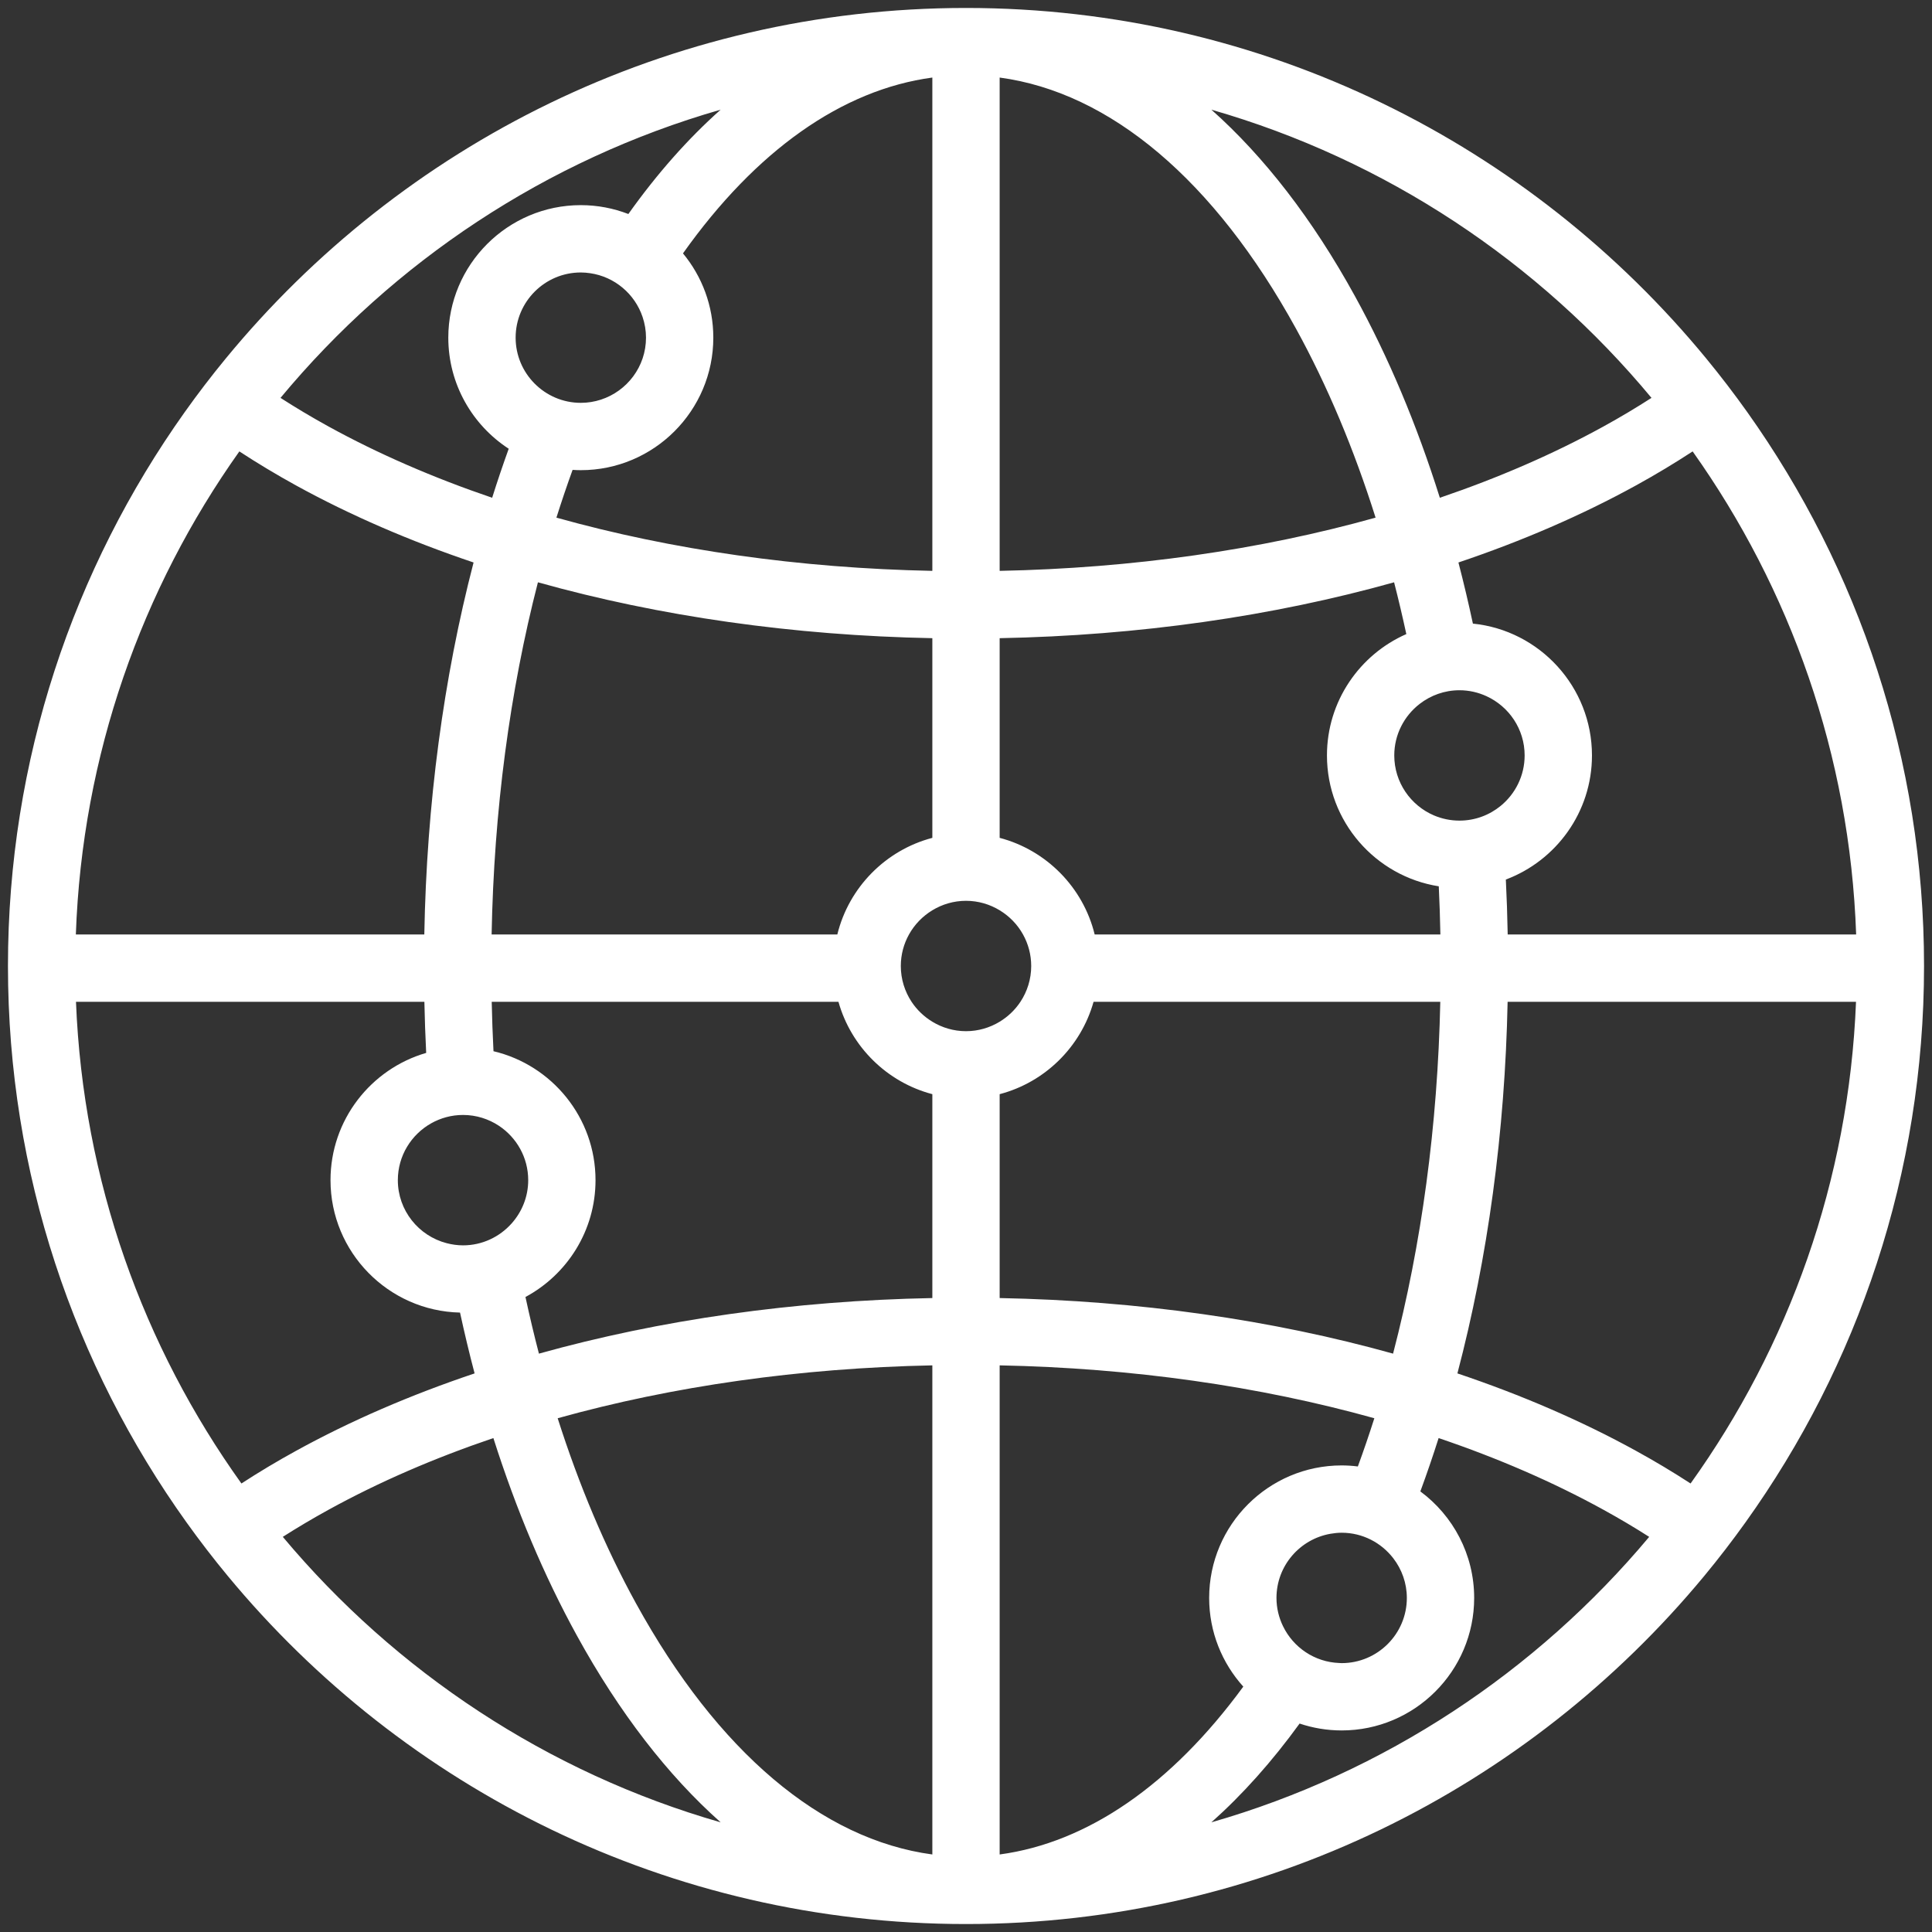 <svg width="100" height="100" viewBox="0 0 100 100" fill="none" xmlns="http://www.w3.org/2000/svg">
<rect x="0" y="0" width="100" height="100" fill="#333333" stroke="none"/>
<path d="M90.441 21.334C89.767 20.386 89.06 19.463 88.323 18.566C79.221 7.489 65.422 0.412 50 0.412C34.578 0.412 20.779 7.489 11.677 18.566C10.939 19.463 10.233 20.386 9.559 21.334C3.801 29.433 0.412 39.328 0.412 50C0.412 60.733 3.841 70.681 9.659 78.805C10.337 79.751 11.045 80.672 11.786 81.567C20.888 92.568 34.639 99.588 50 99.588C65.361 99.588 79.112 92.568 88.215 81.567C88.955 80.672 89.664 79.751 90.341 78.805C96.159 70.681 99.588 60.733 99.588 50C99.588 39.328 96.199 29.433 90.441 21.334ZM85.481 20.594C84.692 21.102 83.864 21.597 82.993 22.076C80.407 23.498 77.565 24.73 74.526 25.764C73.34 21.995 71.87 18.487 70.132 15.329C67.943 11.347 65.434 8.108 62.701 5.677C71.729 8.268 79.632 13.549 85.481 20.594ZM75.541 35.727C76.042 35.727 76.515 35.839 76.943 36.036C78.105 36.569 78.915 37.741 78.915 39.101C78.915 40.155 78.429 41.097 77.67 41.716C77.089 42.19 76.348 42.475 75.541 42.475C75.071 42.475 74.624 42.378 74.217 42.204C73.013 41.688 72.167 40.492 72.167 39.101C72.167 38.016 72.684 37.052 73.481 36.434C74.052 35.993 74.765 35.727 75.541 35.727ZM51.742 4.014C57.465 4.783 62.856 9.328 67.079 17.008C68.706 19.964 70.084 23.254 71.2 26.793C65.227 28.465 58.619 29.411 51.742 29.548V4.014ZM51.742 33.032C58.938 32.894 65.872 31.901 72.158 30.14C72.385 31.021 72.595 31.915 72.791 32.82C70.375 33.882 68.683 36.297 68.683 39.101C68.683 42.519 71.196 45.36 74.471 45.875C74.51 46.701 74.538 47.533 74.554 48.367H56.66C56.064 45.932 54.162 44.003 51.742 43.367V33.032ZM72.105 70.064C65.833 68.312 58.918 67.325 51.742 67.187V56.634C54.09 56.017 55.948 54.184 56.603 51.852H74.549C74.414 58.256 73.577 64.426 72.105 70.064ZM72.818 82.709C72.818 84.569 71.305 86.083 69.444 86.083C69.404 86.083 69.365 86.078 69.325 86.077C68.039 86.031 66.936 85.265 66.407 84.168C66.193 83.726 66.07 83.232 66.07 82.709C66.07 81.045 67.281 79.663 68.866 79.388C69.055 79.355 69.247 79.334 69.444 79.334C70.531 79.334 71.497 79.853 72.115 80.654C72.554 81.224 72.818 81.935 72.818 82.709ZM48.258 4.014V29.548C41.381 29.411 34.773 28.465 28.8 26.793C29.065 25.955 29.344 25.13 29.637 24.321C29.778 24.33 29.92 24.336 30.063 24.336C33.844 24.336 36.921 21.259 36.921 17.477C36.921 15.821 36.331 14.301 35.351 13.115C39.128 7.794 43.583 4.642 48.258 4.014ZM27.843 30.14C34.128 31.902 41.062 32.894 48.258 33.032V43.367C45.838 44.003 43.937 45.932 43.34 48.367H25.446C25.566 41.962 26.386 35.788 27.843 30.14ZM26.689 17.477C26.689 15.616 28.202 14.103 30.063 14.103C30.227 14.103 30.387 14.118 30.546 14.141C31.817 14.325 32.86 15.217 33.26 16.406C33.373 16.743 33.437 17.102 33.437 17.477C33.437 18.975 32.455 20.247 31.101 20.686C30.774 20.793 30.425 20.851 30.063 20.851C29.125 20.851 28.277 20.466 27.665 19.847C27.062 19.237 26.689 18.4 26.689 17.477ZM37.3 5.677C35.615 7.176 34.016 8.98 32.524 11.077C31.759 10.782 30.93 10.618 30.063 10.618C26.281 10.618 23.204 13.695 23.204 17.477C23.204 19.883 24.451 22.003 26.331 23.227C26.031 24.058 25.745 24.904 25.474 25.764C22.435 24.73 19.593 23.498 17.007 22.076C16.137 21.597 15.308 21.102 14.519 20.594C20.368 13.549 28.271 8.268 37.3 5.677ZM12.389 23.365C13.319 23.973 14.298 24.562 15.328 25.129C18.134 26.672 21.217 28.004 24.512 29.114C22.957 35.091 22.084 41.614 21.962 48.367H3.926C4.252 39.077 7.338 30.477 12.389 23.365ZM25.828 58.273C26.738 58.878 27.34 59.912 27.34 61.085C27.34 61.946 27.013 62.73 26.481 63.326C25.862 64.019 24.965 64.459 23.966 64.459H23.966C23.673 64.459 23.391 64.417 23.119 64.347C21.668 63.97 20.592 62.652 20.592 61.085C20.592 59.823 21.289 58.722 22.317 58.143C22.805 57.869 23.367 57.71 23.966 57.71C24.654 57.71 25.293 57.919 25.828 58.273ZM3.933 51.852H21.966C21.984 52.738 22.015 53.62 22.059 54.498C19.202 55.326 17.107 57.964 17.107 61.085C17.107 64.814 20.101 67.856 23.811 67.939C24.042 69.004 24.293 70.054 24.565 71.087C21.25 72.201 18.149 73.539 15.329 75.091C14.337 75.635 13.394 76.201 12.496 76.785C7.421 69.699 4.301 61.124 3.933 51.852ZM14.638 79.547C15.392 79.067 16.181 78.598 17.007 78.144C19.611 76.711 22.475 75.472 25.537 74.434C26.712 78.127 28.161 81.569 29.868 84.672C32.058 88.654 34.567 91.893 37.301 94.324C28.333 91.75 20.475 86.521 14.638 79.547ZM48.258 95.987C42.535 95.217 37.144 90.673 32.921 82.993C31.325 80.093 29.969 76.87 28.865 73.408C34.821 71.746 41.406 70.808 48.258 70.671V95.987ZM48.258 67.187C41.082 67.325 34.167 68.312 27.895 70.064C27.644 69.102 27.412 68.123 27.198 67.132C29.354 65.974 30.824 63.698 30.824 61.085C30.824 57.846 28.566 55.125 25.543 54.411C25.499 53.563 25.469 52.709 25.451 51.852H43.398C44.052 54.184 45.911 56.017 48.258 56.634V67.187ZM48.258 52.884C47.828 52.623 47.459 52.271 47.182 51.852C46.832 51.32 46.626 50.684 46.626 50C46.626 49.408 46.78 48.852 47.05 48.367C47.336 47.852 47.755 47.421 48.258 47.116C48.767 46.807 49.362 46.626 50 46.626C50.638 46.626 51.233 46.807 51.742 47.116C52.246 47.421 52.665 47.852 52.951 48.367C53.22 48.852 53.375 49.408 53.375 50C53.375 50.684 53.169 51.32 52.818 51.852C52.541 52.271 52.173 52.623 51.742 52.884C51.233 53.193 50.638 53.374 50 53.374C49.362 53.374 48.767 53.193 48.258 52.884ZM51.742 95.987V70.671C58.595 70.808 65.18 71.746 71.136 73.408C70.866 74.254 70.582 75.087 70.282 75.904C70.007 75.869 69.728 75.85 69.444 75.85C65.662 75.85 62.586 78.927 62.586 82.709C62.586 84.472 63.255 86.082 64.353 87.299C60.64 92.371 56.296 95.374 51.742 95.987ZM62.7 94.324C64.306 92.895 65.835 91.185 67.267 89.211C67.952 89.441 68.683 89.567 69.444 89.567C73.226 89.567 76.302 86.49 76.303 82.709C76.302 80.451 75.206 78.446 73.517 77.195C73.85 76.292 74.165 75.371 74.463 74.434C77.526 75.472 80.389 76.711 82.993 78.144C83.819 78.598 84.609 79.067 85.362 79.548C79.525 86.522 71.668 91.75 62.7 94.324ZM87.504 76.785C86.606 76.201 85.663 75.635 84.672 75.091C81.851 73.539 78.75 72.201 75.435 71.087C77.006 65.121 77.896 58.603 78.034 51.852H96.067C96.091 51.238 96.104 50.62 96.104 50V50.001C96.104 50.62 96.091 51.237 96.067 51.852C95.699 61.124 92.579 69.699 87.504 76.785ZM96.074 48.367H78.038C78.021 47.415 77.989 46.467 77.942 45.525C80.543 44.549 82.4 42.039 82.4 39.101C82.4 35.554 79.693 32.627 76.237 32.278C76.008 31.208 75.758 30.152 75.488 29.114C78.783 28.004 81.866 26.672 84.672 25.129C85.703 24.562 86.681 23.972 87.611 23.365C92.662 30.477 95.749 39.077 96.074 48.367H97.214H96.074Z" fill="white"/>
</svg>
